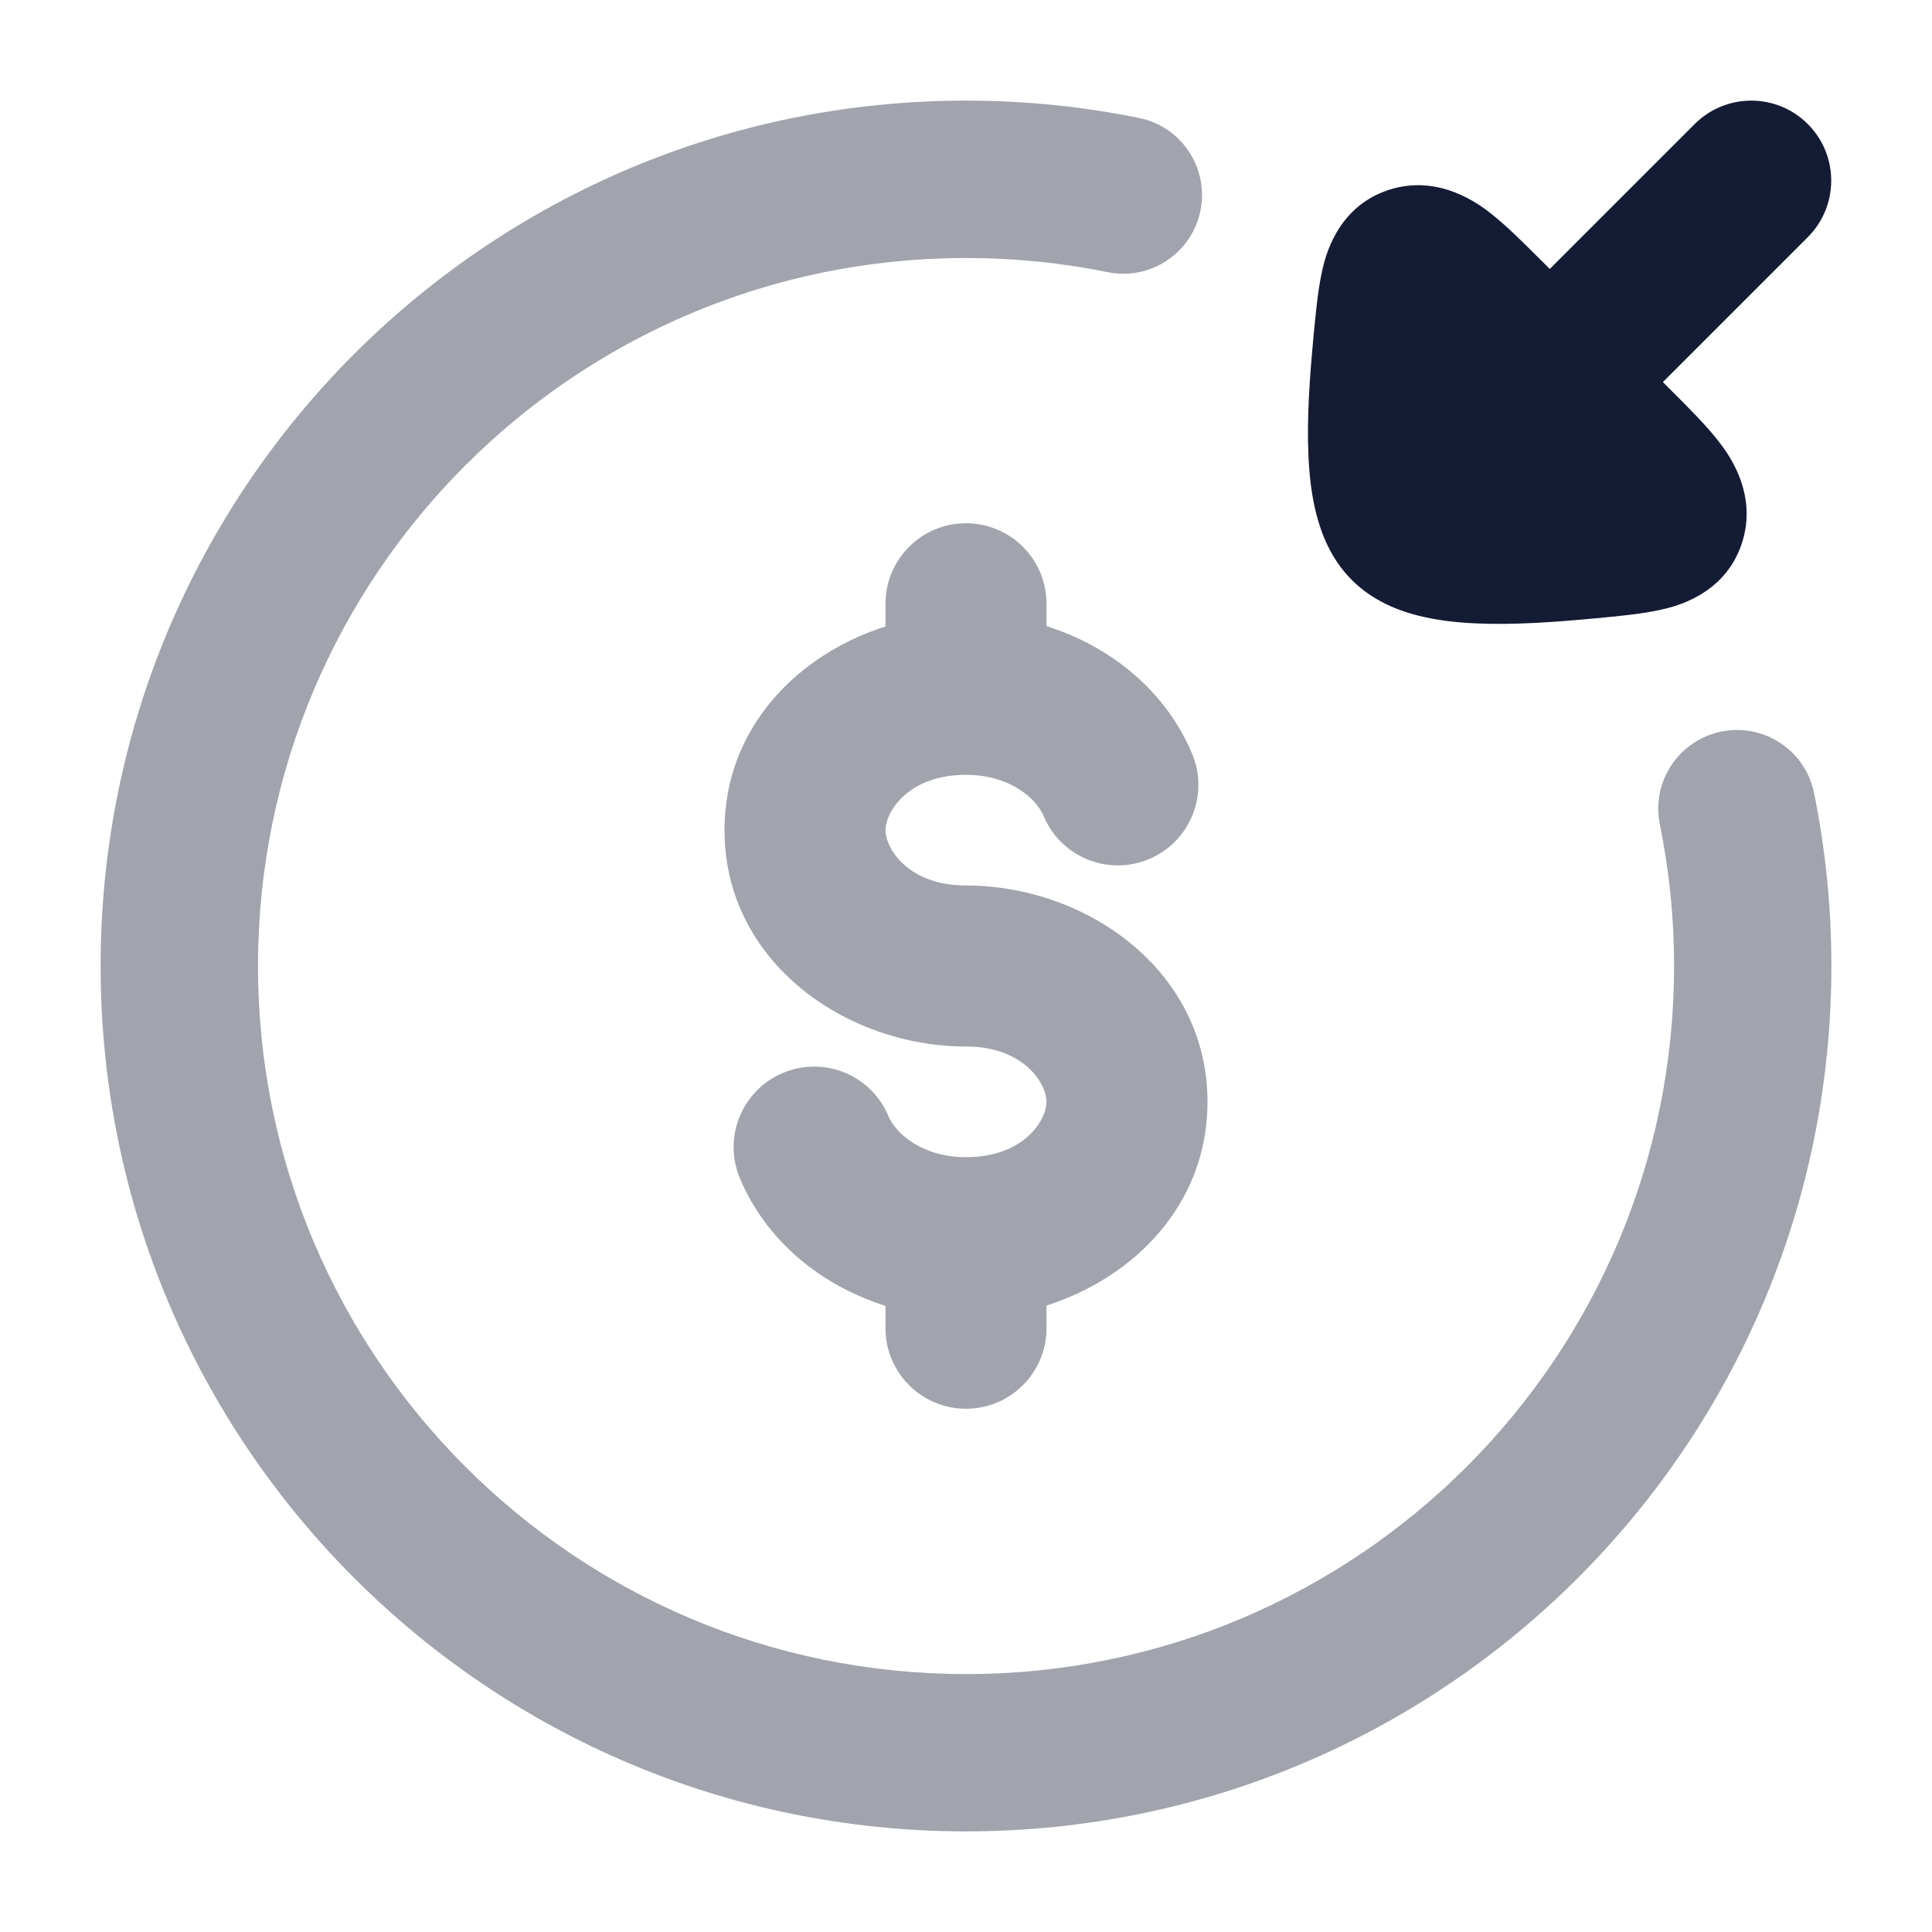 <svg width="24" height="24" viewBox="0 0 24 24" fill="none" xmlns="http://www.w3.org/2000/svg">
<path opacity="0.4" fill-rule="evenodd" clip-rule="evenodd" d="M12 6.5C12.552 6.5 13 6.948 13 7.5V7.778C13.802 8.031 14.483 8.586 14.809 9.364C15.022 9.873 14.782 10.459 14.273 10.672C13.763 10.886 13.177 10.646 12.964 10.136C12.87 9.912 12.536 9.625 12 9.625C11.282 9.625 11 10.085 11 10.312C11 10.54 11.282 11 12 11C13.491 11 15 12.051 15 13.688C15 14.953 14.098 15.868 13 16.218V16.5C13 17.052 12.552 17.5 12 17.5C11.448 17.5 11 17.052 11 16.5V16.222C10.198 15.969 9.517 15.414 9.191 14.636C8.978 14.127 9.218 13.541 9.727 13.328C10.237 13.114 10.823 13.354 11.036 13.864C11.13 14.088 11.464 14.375 12 14.375C12.718 14.375 13 13.915 13 13.688C13 13.46 12.718 13 12 13C10.509 13 9 11.949 9 10.312C9 9.047 9.902 8.132 11 7.782V7.5C11 6.948 11.448 6.5 12 6.5Z" fill="#141B34"/>
<path opacity="0.4" fill-rule="evenodd" clip-rule="evenodd" d="M12 3.205C7.142 3.205 3.205 7.142 3.205 12C3.205 16.858 7.142 20.796 12 20.796C16.858 20.796 20.796 16.858 20.796 12C20.796 11.396 20.735 10.808 20.619 10.24C20.512 9.711 20.854 9.195 21.383 9.088C21.912 8.98 22.428 9.322 22.535 9.851C22.676 10.546 22.75 11.265 22.75 12C22.75 17.937 17.937 22.75 12 22.75C6.063 22.75 1.25 17.937 1.25 12C1.25 6.063 6.063 1.25 12 1.25C12.735 1.25 13.454 1.324 14.149 1.465C14.678 1.572 15.02 2.088 14.912 2.617C14.805 3.146 14.289 3.488 13.76 3.381C13.192 3.265 12.604 3.205 12 3.205Z" fill="#141B34"/>
<path d="M21.052 1.541C21.44 1.153 22.069 1.153 22.457 1.541C22.845 1.929 22.845 2.558 22.457 2.946L20.657 4.746L20.77 4.86C20.975 5.064 21.191 5.28 21.34 5.471C21.45 5.61 21.851 6.123 21.634 6.761C21.417 7.4 20.793 7.539 20.624 7.576C20.392 7.628 20.093 7.655 19.81 7.682L19.762 7.686C19.316 7.728 18.798 7.765 18.337 7.744C18.106 7.734 17.853 7.708 17.612 7.646C17.389 7.589 17.062 7.474 16.793 7.205C16.524 6.936 16.409 6.609 16.352 6.386C16.29 6.145 16.264 5.892 16.254 5.661C16.233 5.2 16.27 4.682 16.312 4.236L16.316 4.188C16.343 3.905 16.371 3.606 16.422 3.374C16.459 3.205 16.598 2.581 17.237 2.364C17.875 2.147 18.389 2.548 18.528 2.658C18.718 2.808 18.934 3.024 19.138 3.228L19.252 3.341L21.052 1.541Z" fill="#141B34"/>
</svg>
